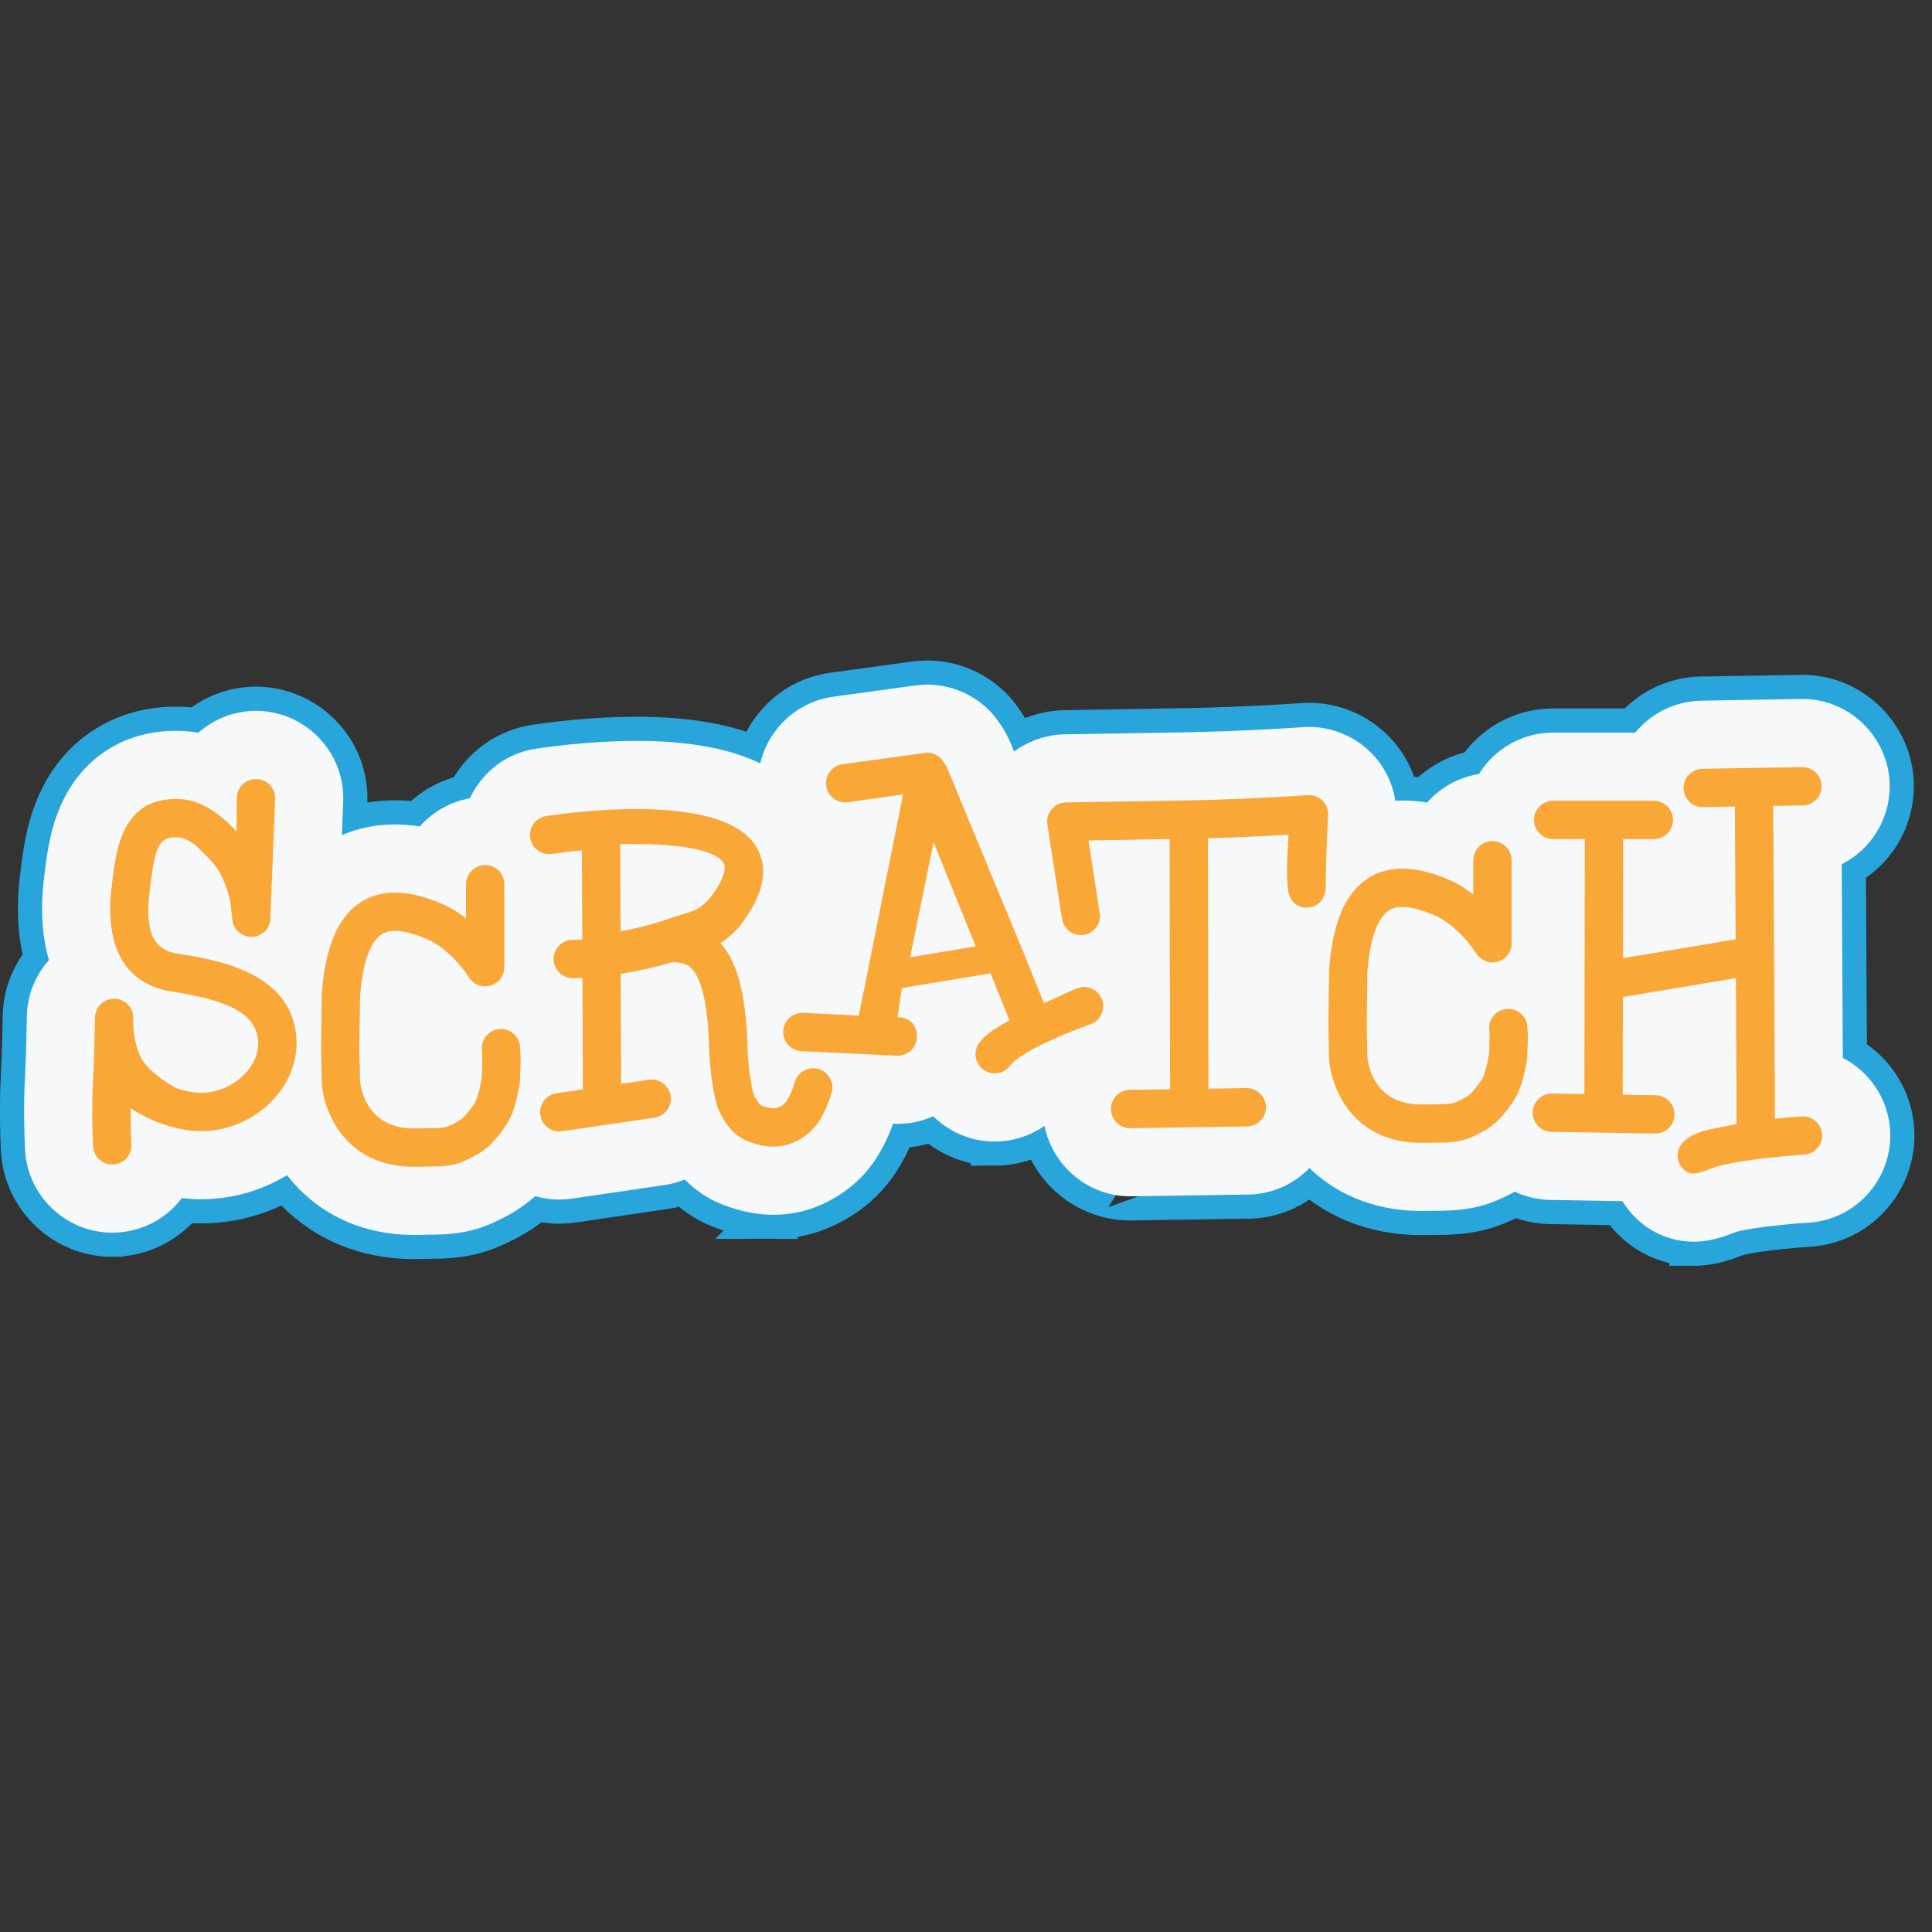 <?xml version="1.0" encoding="UTF-8" standalone="no"?>
<!-- Generator: Adobe Illustrator 15.0.2, SVG Export Plug-In . SVG Version: 6.00 Build 0)  -->

<svg
   xmlns:dc="http://purl.org/dc/elements/1.1/"
   xmlns:cc="http://creativecommons.org/ns#"
   xmlns:rdf="http://www.w3.org/1999/02/22-rdf-syntax-ns#"
   xmlns:svg="http://www.w3.org/2000/svg"
   xmlns="http://www.w3.org/2000/svg"
   xmlns:sodipodi="http://sodipodi.sourceforge.net/DTD/sodipodi-0.dtd"
   xmlns:inkscape="http://www.inkscape.org/namespaces/inkscape"
   version="1.1"
   id="Layer_1"
   x="0px"
   y="0px"
   width="32"
   height="32"
   viewBox="0 0 32 32"
   enable-background="new 0 0 800 261.905"
   xml:space="preserve"
   inkscape:version="0.92.3 (2405546, 2018-03-11)"
   sodipodi:docname="mit_scratch-icon.svg"><rect x="0" y="0" width="32" height="32" fill="#333333" stroke="none"/><defs
     id="defs3542" /><sodipodi:namedview
     pagecolor="#ffffff"
     bordercolor="#666666"
     borderopacity="1"
     objecttolerance="10"
     gridtolerance="10"
     guidetolerance="10"
     inkscape:pageopacity="0"
     inkscape:pageshadow="2"
     inkscape:window-width="1920"
     inkscape:window-height="1001"
     id="namedview3540"
     showgrid="false"
     fit-margin-top="0"
     fit-margin-left="0"
     fit-margin-right="0"
     fit-margin-bottom="0"
     inkscape:zoom="6"
     inkscape:cx="75.651545"
     inkscape:cy="61.913429"
     inkscape:window-x="-9"
     inkscape:window-y="-9"
     inkscape:window-maximized="1"
     inkscape:current-layer="Layer_1" /><g
     id="g3464"
     transform="matrix(0.04,0,0,0.04,-0.146,10.726)"><g
       id="g3466"><path
         stroke-miterlimit="10"
         d="m 50.106,242.268 c -18.878,0 -34.712,-14.791 -36.046,-33.662 -0.013,-0.246 -0.023,-0.5 -0.042,-0.75 -0.308,-6.059 -0.713,-17.855 0.021,-31.15 0.494,-8.672 0.713,-23.26 0.72,-23.783 10e-4,-0.039 10e-4,-0.068 10e-4,-0.107 0.129,-8.943 3.565,-17.134 9.127,-23.405 -2.754,-9.605 -3.648,-21.057 -1.931,-34.544 l 0.261,-2.114 c 0.976,-7.988 2.43,-19.826 8.445,-31.217 9.094,-17.2 25.761,-27.072 45.723,-27.072 1.148,0 2.34,0.032 3.554,0.103 1.788,0.099 3.744,0.312 5.831,0.681 6.381,-5.629 14.762,-9.055 23.914,-9.055 0.117,0 0.249,0 0.368,0 19.798,0.246 35.836,16.529 35.736,36.312 0,0.133 -0.001,0.271 -0.003,0.403 -0.006,0.439 -1.812,51.001 -2.357,54.596 -0.04,0.25 -0.081,0.496 -0.123,0.742 -0.477,2.689 -1.254,5.261 -2.273,7.694 8.739,10.273 13.461,23.038 13.618,37.458 0.189,18.137 -8.109,35.75 -22.779,48.314 -12.589,10.799 -28.567,16.734 -44.97,16.734 -0.003,0 0,0 -0.003,0 -2.659,0 -5.315,-0.146 -7.958,-0.461 -0.539,0.707 -1.112,1.406 -1.705,2.076 -6.391,7.229 -15.226,11.543 -24.868,12.135 -0.642,0.045 -1.459,0.072 -2.261,0.072 z"
         id="path3468"
         inkscape:connector-curvature="0"
         style="fill:none;stroke:#28a5da;stroke-width:20;stroke-miterlimit:10" /><path
         stroke-miterlimit="10"
         d="M 77.193,126.732 C 68.091,125.31 63.273,119.25 65.666,100.41 l 0.289,-2.275 c 2.02,-16.386 3.754,-19.97 11.568,-19.567 2.337,0.147 4.992,1.594 7.663,3.775 2.408,2.838 7.921,6.523 10.956,13.848 2.225,5.336 2.983,8.815 3.264,12.565 0.026,0.12 0.529,4.598 0.529,4.598 l 0.005,-0.003 c 0.6,3.134 3.062,5.719 6.388,6.319 4.296,0.769 8.429,-2.091 9.206,-6.4 0.066,-0.492 2.026,-50.074 2.038,-50.896 0.025,-4.365 -3.497,-7.918 -7.865,-7.967 -4.403,-0.008 -7.97,3.521 -7.989,7.909 0,0.092 -0.038,6.897 -0.161,13.81 C 95.341,69.33 87.318,63.243 78.397,62.74 54.386,61.422 51.78,83.474 50.221,96.2 l -0.279,2.233 c -3.192,25.068 5.164,40.914 24.819,43.984 21.383,3.369 35.662,8.285 35.797,21.441 0.055,5.082 -2.613,10.326 -7.336,14.375 -5.627,4.826 -13.238,6.982 -20.324,5.789 -2.203,-0.355 -4.3,-0.912 -6.264,-1.613 -2.84,-1.545 -9.879,-5.822 -13.457,-10.783 -3.024,-4.184 -4.052,-10.764 -4.387,-14.922 0.041,-1.854 0.062,-3.094 0.07,-3.262 0.049,-4.359 -3.442,-7.947 -7.824,-8.031 -4.377,-0.08 -8.004,3.418 -8.061,7.818 0,0.15 -0.238,15.666 -0.758,25.025 -0.83,15.057 -0.022,27.832 0,28.375 0.304,4.377 4.058,7.701 8.432,7.41 4.392,-0.273 7.685,-4.053 7.417,-8.412 0,-0.117 -0.402,-6.254 -0.345,-14.84 5.795,3.73 13.395,7.348 22.565,8.896 11.827,1.977 23.944,-1.436 33.24,-9.402 8.299,-7.1 13.012,-16.801 12.911,-26.588 -0.32,-29.301 -33.337,-34.458 -49.244,-36.961 z"
         id="path3470"
         inkscape:connector-curvature="0"
         style="fill:none;stroke:#28a5da;stroke-width:20;stroke-miterlimit:10" /><path
         stroke-miterlimit="10"
         d="m 323.923,234.866 c -6.864,-0.008 -13.765,-1.387 -21.072,-4.225 -6.472,-2.502 -11.633,-6.312 -15.672,-10.367 -2.679,1.09 -5.5,1.865 -8.435,2.293 l -38.276,5.615 c -1.8,0.254 -3.523,0.377 -5.235,0.377 -17.866,0 -33.249,-13.336 -35.785,-31.029 -1.387,-9.428 1.009,-18.953 6.776,-26.703 2.889,-3.885 6.447,-7.078 10.477,-9.482 l -0.026,-5.529 c -7.355,-6.623 -11.997,-16.221 -11.997,-26.877 0,-7.833 2.508,-15.091 6.754,-21.024 -8.526,-5.534 -14.67,-14.574 -16.18,-25.202 -1.397,-9.361 0.995,-18.92 6.777,-26.7 5.779,-7.766 14.23,-12.803 23.819,-14.186 7.993,-1.178 24.131,-3.189 41.305,-3.189 38.11,0 62.372,9.761 74.155,29.839 6.153,10.501 13.167,31.614 -5.208,58.83 1.732,5.571 3.029,11.76 3.912,18.69 0.124,0 0.248,0 0.372,0 3.599,0 7.168,0.529 10.61,1.594 19.115,5.912 29.815,26.201 23.932,45.246 -5.738,18.496 -14.879,29.947 -29.649,37.141 -6.773,3.268 -13.912,4.889 -21.342,4.889 10e-4,-10e-4 10e-4,-10e-4 -0.012,-10e-4 z"
         id="path3472"
         inkscape:connector-curvature="0"
         style="fill:none;stroke:#28a5da;stroke-width:20;stroke-miterlimit:10" /><path
         stroke-miterlimit="10"
         d="m 342.729,174.561 c -4.201,-1.289 -8.663,1.074 -9.93,5.238 -2.899,9.422 -5.212,9.773 -6.823,10.539 -1.591,0.77 -3.743,0.543 -7.191,-0.799 -0.53,-0.314 -1.967,-2.18 -2.787,-3.92 -1.237,-2.66 -2.692,-13.709 -2.829,-20.018 -0.609,-23.295 -4.658,-36.097 -11.2,-43.158 4.416,-2.902 7.63,-6.673 7.987,-7.15 0.058,-0.062 0.106,-0.11 0.162,-0.189 9.729,-12.613 12.032,-23.511 6.862,-32.351 -12.972,-22.087 -69.952,-15.535 -87.105,-13.001 -4.352,0.627 -7.333,4.678 -6.678,9.004 0.609,4.354 4.651,7.332 8.985,6.676 4.065,-0.595 8.227,-1.089 12.409,-1.477 l 0.157,36.94 c -1.32,0.079 -2.631,0.119 -3.924,0.119 -4.375,0 -7.932,3.529 -7.932,7.923 0,4.363 3.557,7.936 7.932,7.936 1.32,0 2.646,-0.037 4.002,-0.096 l 0.167,46.182 -10.921,1.59 c -4.334,0.633 -7.332,4.676 -6.687,8.99 0.614,4.35 4.649,7.348 8.981,6.727 l 38.284,-5.619 c 4.319,-0.633 7.33,-4.654 6.689,-8.975 -0.628,-4.354 -4.675,-7.35 -8.992,-6.744 l -11.492,1.703 -0.208,-45.518 c 7.572,-1.225 14.781,-2.862 20.804,-4.697 v 0 h 0.013 c 0.043,-0.012 1.741,-0.228 2.788,-0.046 3.192,0.542 4.948,1.122 6.791,3.733 2.583,3.602 5.767,12.073 6.258,31.905 0.097,3.822 1.106,19.457 4.317,26.328 1,2.174 4.84,9.443 11.458,12.002 4.872,1.904 12.219,3.939 19.841,0.277 7.041,-3.434 11.421,-8.422 15.052,-20.117 1.297,-4.193 -1.061,-8.642 -5.24,-9.937 z m -45.104,-70.836 c -0.706,0.825 -2.73,2.962 -4.836,4.217 -1.95,1.146 -4.615,1.941 -7.187,2.729 l -4.032,1.286 c -5.593,1.99 -12.997,4.072 -20.96,5.532 l -0.146,-36.086 c 20.98,-0.578 39.287,1.774 42.825,7.834 0.327,0.52 0.466,1.185 0.466,1.973 -10e-4,2.897 -2.158,7.373 -6.13,12.515 z"
         id="path3474"
         inkscape:connector-curvature="0"
         style="fill:none;stroke:#28a5da;stroke-width:20;stroke-miterlimit:10" /><path
         stroke-miterlimit="10"
         d="m 592.141,233.284 c -40.888,0 -64.308,-30.744 -66.29,-61.104 h 0.013 c -0.092,-1.91 -0.174,-5.766 -0.383,-15.896 -0.003,-0.326 -0.011,-0.643 -0.003,-0.969 0.256,-18.697 0.304,-22.335 0.386,-23.756 h -0.003 c 2.059,-29.099 12.122,-49.4 29.924,-60.346 8.442,-5.229 18.08,-7.886 28.571,-7.886 3.593,0 7.023,0.314 10.211,0.821 6.622,-7.482 16.307,-12.211 27.071,-12.211 19.938,0 36.158,16.214 36.158,36.138 v 34.381 c 0,4.105 -0.701,8.089 -2.007,11.823 4.973,5.887 8.11,13.356 8.493,21.504 0.216,2.756 0.335,4.521 0.246,6.377 -0.276,9.248 -0.29,9.342 -0.43,10.605 -0.021,0.301 -0.059,0.615 -0.11,0.912 -0.837,6.012 -3.019,17.439 -8.132,26.412 -3.293,5.75 -6.715,9.896 -9.933,13.531 -6.477,7.295 -13.928,11.35 -20.378,14.363 -10.755,5.057 -20.031,5.152 -26.815,5.221 l -4.274,0.045 c -0.776,0.019 -1.556,0.035 -2.315,0.035 z"
         id="path3476"
         inkscape:connector-curvature="0"
         style="fill:none;stroke:#28a5da;stroke-width:20;stroke-miterlimit:10" /><path
         stroke-miterlimit="10"
         d="m 628.039,149.606 c -4.318,0.055 -7.776,3.604 -7.776,7.93 0,0.043 0.212,2.564 0.212,2.885 0,0.318 -0.171,6.584 -0.197,7.473 -0.504,3.279 -1.655,8.504 -2.729,10.361 -1.191,2.082 -2.436,3.645 -4.644,6.162 -1.242,1.412 -4.259,2.818 -6.061,3.68 -2.037,0.939 -4.001,0.977 -8.614,1.027 l -4.825,0.062 c -20.632,0.664 -23.238,-16.119 -23.57,-19.793 -0.01,-0.543 -0.249,-13.336 -0.249,-13.613 0,-0.252 0.239,-20.673 0.249,-21.256 0.995,-13.628 4.207,-22.793 9.052,-25.755 3.734,-2.328 9.701,-1.698 18.253,1.867 10.522,4.388 17.68,15.864 17.756,15.956 1.855,3.02 5.505,4.425 8.906,3.481 3.42,-0.967 5.779,-4.059 5.779,-7.617 V 88.075 c 0,-4.36 -3.539,-7.923 -7.943,-7.923 -4.353,0 -7.939,3.563 -7.939,7.923 v 14.126 c -3.071,-2.391 -6.58,-4.583 -10.461,-6.208 -5.007,-2.094 -20.233,-8.438 -32.674,-0.752 -9.745,5.996 -15.155,18.535 -16.564,38.314 -0.01,0.144 -0.308,22.146 -0.308,22.146 0,0 0.298,14.539 0.308,14.639 0.821,12.412 10.218,35.654 39.896,34.701 l 4.452,-0.049 c 5.365,-0.047 9.975,-0.082 15.243,-2.557 3.755,-1.762 8.047,-3.965 11.207,-7.514 2.284,-2.584 4.493,-5.221 6.545,-8.801 3.047,-5.346 4.455,-14.574 4.702,-16.354 0.033,-0.287 0.29,-9.047 0.29,-9.047 0.024,-0.123 -0.223,-3.318 -0.223,-3.318 -0.067,-4.359 -3.672,-7.871 -8.073,-7.795 z"
         id="path3478"
         inkscape:connector-curvature="0"
         style="fill:none;stroke:#28a5da;stroke-width:20;stroke-miterlimit:10" /><path
         stroke-miterlimit="10"
         d="m 704.883,245.999 c -8.521,0 -16.704,-3.201 -23.027,-9.02 -2.547,-2.326 -4.681,-4.936 -6.397,-7.754 l -29.818,-0.5 c -19.868,-0.344 -35.806,-16.768 -35.55,-36.605 0.249,-14.471 9.045,-26.918 21.447,-32.525 l 0.099,-55.411 c -12.378,-5.747 -20.995,-18.296 -20.995,-32.831 0,-19.929 16.216,-36.148 36.142,-36.148 h 33.986 c 6.49,-7.878 16.264,-13.004 27.257,-13.219 0,0 41.787,-0.715 41.951,-0.715 19.607,0 35.826,15.945 36.159,35.555 0.214,14.314 -7.918,26.833 -19.871,32.887 0.242,39.263 0.386,63.935 0.46,80.19 10.957,5.652 18.736,16.771 19.574,29.826 1.272,19.904 -13.862,37.133 -33.747,38.404 -16.403,1.074 -26.867,2.93 -29.801,3.762 -0.572,0.236 -1.143,0.449 -1.728,0.637 -3.626,1.381 -9.1,3.467 -16.141,3.467 z"
         id="path3480"
         inkscape:connector-curvature="0"
         style="fill:none;stroke:#28a5da;stroke-width:20;stroke-miterlimit:10" /><path
         stroke-miterlimit="10"
         d="m 415.525,204.538 c -7.852,-0.004 -15.327,-2.486 -21.615,-7.203 -1.364,-1.002 -2.637,-2.092 -3.831,-3.248 -4.495,1.994 -9.473,3.109 -14.694,3.109 -0.543,0 -1.085,-0.012 -1.631,-0.039 l -39.56,-1.873 c -19.88,-0.924 -35.331,-17.857 -34.431,-37.738 0.871,-19.334 16.733,-34.502 36.127,-34.502 0.164,0 0.331,0 0.497,0.003 1.816,-9.099 6.247,-31.316 6.461,-32.386 -13.099,-4.127 -23.172,-15.538 -25.059,-29.716 -2.591,-19.741 11.31,-37.931 30.967,-40.609 l 33.96,-4.669 c 1.614,-0.219 3.268,-0.333 4.891,-0.333 9.953,0 19.564,4.167 26.389,11.445 2.482,2.631 6.052,7.798 7.964,12.367 l 29.805,72.043 c 0.14,0.332 0.301,0.708 0.479,1.146 0.092,-10e-4 0.195,-10e-4 0.284,-10e-4 15.213,0 28.888,9.614 34.034,23.938 6.682,18.72 -3.054,39.429 -21.696,46.207 -11.911,4.254 -19.537,8.156 -22.289,9.896 -6.812,7.666 -16.708,12.164 -27.049,12.164 0,-10e-4 0,-10e-4 -0.003,-10e-4 z"
         id="path3482"
         inkscape:connector-curvature="0"
         style="fill:none;stroke:#28a5da;stroke-width:20;stroke-miterlimit:10" /><path
         stroke-miterlimit="10"
         d="m 449.861,141.012 c -2.35,0.834 -6.895,3.115 -13.945,6.213 0,0 -9.852,-24.576 -10.201,-25.185 L 395.888,49.927 c -0.297,-0.769 -1.961,-3.308 -2.475,-3.854 -1.764,-1.882 -4.322,-2.806 -6.856,-2.454 l -34.003,4.675 c -4.342,0.59 -7.36,4.589 -6.797,8.921 0.582,4.354 4.566,7.376 8.917,6.818 0,0 12.656,-1.819 22.911,-3.204 -2.94,14.461 -14.652,73.576 -18.324,91.55 l -23.014,-1.117 c -4.371,-0.189 -8.099,3.18 -8.3,7.57 -0.189,4.367 3.21,8.062 7.582,8.266 l 39.489,1.873 c 4.371,0.189 8.085,-3.188 8.304,-7.547 0.197,-4.4 -2.36,-8.361 -8.016,-8.361 l 1.815,-12.094 36.688,-6.08 7.854,19.42 c -5.98,3.422 -9.715,5.584 -12.512,9.338 -2.614,3.537 -1.864,8.494 1.662,11.096 3.494,2.623 8.479,1.885 11.103,-1.637 3.525,-4.754 18.511,-11.854 33.31,-17.15 4.114,-1.49 6.251,-6.041 4.777,-10.158 -1.474,-4.108 -6.032,-6.26 -10.142,-4.786 z m -69.356,-12.785 9.729,-47.62 17.448,43.112 z"
         id="path3484"
         inkscape:connector-curvature="0"
         style="fill:none;stroke:#28a5da;stroke-width:20;stroke-miterlimit:10" /><path
         stroke-miterlimit="10"
         d="m 471.605,227.219 c -19.584,0 -35.803,-15.959 -36.141,-35.564 -0.243,-16.057 10.029,-29.846 24.422,-34.791 l -0.021,-10.68 c -1.07,0.258 -2.161,0.471 -3.263,0.637 -1.777,0.273 -3.594,0.408 -5.375,0.408 -18.024,0 -33.05,-12.947 -35.732,-30.772 l -6.05,-38.914 c -1.605,-10.313 1.37,-20.835 8.165,-28.851 6.695,-7.981 16.629,-12.659 27.165,-12.779 l 50.476,-0.844 c 24.525,-0.465 46.409,-2.011 47.589,-2.093 0.169,-0.024 0.339,-0.034 0.514,-0.042 0.78,-0.047 1.562,-0.079 2.335,-0.079 9.671,0 19.075,3.943 25.814,10.816 7.26,7.292 11.049,17.596 10.252,28.095 -0.681,8.995 -0.896,23.217 -0.927,26.666 0.403,14.639 -7.602,27.884 -20.634,33.959 -4.821,2.271 -10.279,3.515 -15.675,3.515 v 0 c -4.289,0 -8.478,-0.783 -12.372,-2.226 l 0.044,22.69 c 13.713,5.018 23.653,18.135 23.865,33.484 0.151,9.66 -3.505,18.82 -10.279,25.754 -6.763,6.924 -15.812,10.799 -25.485,10.887 10e-4,0.002 -48.553,0.724 -48.687,0.724 z"
         id="path3486"
         inkscape:connector-curvature="0"
         style="fill:none;stroke:#28a5da;stroke-width:20;stroke-miterlimit:10" /><path
         stroke-miterlimit="10"
         d="m 545.174,61.084 c -0.246,0.034 -23.476,1.7 -49.453,2.199 l -50.627,0.845 c -2.301,0.017 -4.47,1.024 -5.95,2.803 -1.483,1.731 -2.164,4.026 -1.819,6.286 l 6.066,39.041 c 0.66,4.334 4.688,7.311 9.021,6.67 3.942,-0.592 6.757,-3.98 6.757,-7.844 0,-0.364 -3.188,-20.356 -4.801,-31.233 2.059,-0.01 33.583,-0.574 33.583,-0.574 l 0.205,103.629 -16.671,0.215 c -4.376,0.076 -7.878,3.684 -7.813,8.043 0.086,4.398 3.669,7.896 8.033,7.842 l 48.324,-0.723 c 4.374,-0.041 7.882,-3.676 7.824,-8.039 -0.068,-4.395 -3.673,-7.867 -8.046,-7.834 l -15.781,0.242 -0.205,-103.682 c 13.661,-0.381 25.354,-1.031 33.367,-1.469 -0.403,6.593 -0.599,11.565 -0.599,15.18 0,8.484 0.907,10.094 1.598,11.29 2.018,3.667 6.299,4.639 10.085,2.85 2.946,-1.368 4.526,-4.674 4.339,-7.919 -0.008,-0.133 0.15,-17.905 1.013,-29.267 0.17,-2.318 -0.641,-4.573 -2.274,-6.216 -1.608,-1.641 -3.888,-2.477 -6.176,-2.335 z"
         id="path3488"
         inkscape:connector-curvature="0"
         style="fill:none;stroke:#28a5da;stroke-width:20;stroke-miterlimit:10" /><path
         stroke-miterlimit="10"
         d="m 175.126,243.215 c -40.706,-0.01 -64.119,-30.422 -66.361,-60.637 -0.069,-0.922 -0.096,-1.701 -0.102,-2.32 l -0.288,-14.668 c 0,-0.127 0.288,-21.967 0.288,-21.967 0.002,-0.68 0.034,-1.436 0.087,-2.215 2.092,-29.076 12.161,-49.368 29.936,-60.303 8.477,-5.224 18.098,-7.872 28.566,-7.872 3.596,0 7.029,0.325 10.218,0.83 6.627,-7.494 16.312,-12.227 27.083,-12.227 19.936,0 36.143,16.219 36.143,36.157 v 34.35 c 0,3.702 -0.565,7.309 -1.639,10.729 4.831,5.916 7.843,13.377 8.133,21.498 l 0.222,4.172 c 0.032,0.506 0.042,1.016 0.042,1.531 0,0.09 -0.105,9.744 -0.595,13.385 h 0.002 c -1.057,7.389 -3.323,17.973 -8.132,26.371 -3.318,5.828 -6.811,9.975 -9.825,13.412 -6.608,7.393 -14.039,11.441 -20.46,14.439 -10.737,5.068 -20.033,5.154 -26.821,5.219 l -4.142,0.082 c -0.783,0.021 -1.568,0.035 -2.348,0.035 -0.003,-0.001 -0.005,-0.001 -0.007,-0.001 z"
         id="path3490"
         inkscape:connector-curvature="0"
         style="fill:none;stroke:#28a5da;stroke-width:20;stroke-miterlimit:10" /><path
         stroke-miterlimit="10"
         d="m 210.958,157.924 c -4.348,0.08 -7.803,3.635 -7.803,7.945 0,0.043 0.217,4.127 0.217,4.461 -0.004,0.322 -0.175,6.545 -0.202,7.457 -0.5,3.277 -1.64,8.502 -2.716,10.359 -1.185,2.086 -2.512,3.73 -4.668,6.154 -1.229,1.42 -4.239,2.842 -6.049,3.666 -2.032,0.961 -3.979,1.006 -8.592,1.051 l -4.844,0.078 c -20.633,0.633 -23.23,-16.102 -23.563,-19.803 -0.007,-0.543 -0.265,-13.355 -0.287,-13.605 0.022,-0.264 0.287,-20.689 0.287,-21.273 0.999,-13.625 4.198,-22.791 9.05,-25.749 3.718,-2.332 9.693,-1.696 18.239,1.864 10.522,4.405 17.701,15.847 17.746,15.97 1.868,3.005 5.518,4.447 8.926,3.466 3.421,-0.957 5.784,-4.059 5.784,-7.623 v -34.35 c 0,-4.386 -3.56,-7.942 -7.928,-7.942 -4.401,0 -7.939,3.556 -7.939,7.942 v 14.101 c -3.083,-2.389 -6.581,-4.598 -10.481,-6.205 -4.99,-2.088 -20.226,-8.416 -32.661,-0.754 -9.743,5.991 -15.163,18.531 -16.584,38.319 -0.011,0.156 -0.011,0.305 -0.011,0.432 l -0.289,21.705 v 0.279 l 0.289,14.016 c 0,0.127 0,0.242 0.011,0.342 0.83,12.438 10.218,35.639 39.902,34.75 l 4.455,-0.09 c 5.357,-0.051 9.976,-0.074 15.244,-2.557 3.773,-1.762 8.031,-3.951 11.215,-7.518 2.282,-2.588 4.502,-5.221 6.534,-8.791 3.056,-5.348 4.44,-14.576 4.694,-16.355 0.044,-0.301 0.307,-9.289 0.307,-9.395 l -0.237,-4.529 c -0.071,-4.384 -3.683,-7.9 -8.046,-7.818 z"
         id="path3492"
         inkscape:connector-curvature="0"
         style="fill:none;stroke:#28a5da;stroke-width:20;stroke-miterlimit:10" /></g><g
       id="g3494"><g
         id="g3496"><path
           d="m 50.106,242.268 c -18.878,0 -34.712,-14.791 -36.046,-33.662 -0.013,-0.246 -0.023,-0.5 -0.042,-0.75 -0.308,-6.059 -0.713,-17.855 0.021,-31.15 0.494,-8.672 0.713,-23.26 0.72,-23.783 10e-4,-0.039 10e-4,-0.068 10e-4,-0.107 0.129,-8.943 3.565,-17.134 9.127,-23.405 -2.754,-9.605 -3.648,-21.057 -1.931,-34.544 l 0.261,-2.114 c 0.976,-7.988 2.43,-19.826 8.445,-31.217 9.094,-17.2 25.761,-27.072 45.723,-27.072 1.148,0 2.34,0.032 3.554,0.103 1.788,0.099 3.744,0.312 5.831,0.681 6.381,-5.629 14.762,-9.055 23.914,-9.055 0.117,0 0.249,0 0.368,0 19.798,0.246 35.836,16.529 35.736,36.312 0,0.133 -0.001,0.271 -0.003,0.403 -0.006,0.439 -1.812,51.001 -2.357,54.596 -0.04,0.25 -0.081,0.496 -0.123,0.742 -0.477,2.689 -1.254,5.261 -2.273,7.694 8.739,10.273 13.461,23.038 13.618,37.458 0.189,18.137 -8.109,35.75 -22.779,48.314 -12.589,10.799 -28.567,16.734 -44.97,16.734 -0.003,0 0,0 -0.003,0 -2.659,0 -5.315,-0.146 -7.958,-0.461 -0.539,0.707 -1.112,1.406 -1.705,2.076 -6.391,7.229 -15.226,11.543 -24.868,12.135 -0.642,0.045 -1.459,0.072 -2.261,0.072 z"
           id="path3498"
           inkscape:connector-curvature="0"
           style="fill:#f7f8f9" /><path
           d="M 77.193,126.732 C 68.091,125.31 63.273,119.25 65.666,100.41 l 0.289,-2.275 c 2.02,-16.386 3.754,-19.97 11.568,-19.567 2.337,0.147 4.992,1.594 7.663,3.775 2.408,2.838 7.921,6.523 10.956,13.848 2.225,5.336 2.983,8.815 3.264,12.565 0.026,0.12 0.529,4.598 0.529,4.598 l 0.005,-0.003 c 0.6,3.134 3.062,5.719 6.388,6.319 4.296,0.769 8.429,-2.091 9.206,-6.4 0.066,-0.492 2.026,-50.074 2.038,-50.896 0.025,-4.365 -3.497,-7.918 -7.865,-7.967 -4.403,-0.008 -7.97,3.521 -7.989,7.909 0,0.092 -0.038,6.897 -0.161,13.81 C 95.341,69.33 87.318,63.243 78.397,62.74 54.386,61.422 51.78,83.474 50.221,96.2 l -0.279,2.233 c -3.192,25.068 5.164,40.914 24.819,43.984 21.383,3.369 35.662,8.285 35.797,21.441 0.055,5.082 -2.613,10.326 -7.336,14.375 -5.627,4.826 -13.238,6.982 -20.324,5.789 -2.203,-0.355 -4.3,-0.912 -6.264,-1.613 -2.84,-1.545 -9.879,-5.822 -13.457,-10.783 -3.024,-4.184 -4.052,-10.764 -4.387,-14.922 0.041,-1.854 0.062,-3.094 0.07,-3.262 0.049,-4.359 -3.442,-7.947 -7.824,-8.031 -4.377,-0.08 -8.004,3.418 -8.061,7.818 0,0.15 -0.238,15.666 -0.758,25.025 -0.83,15.057 -0.022,27.832 0,28.375 0.304,4.377 4.058,7.701 8.432,7.41 4.392,-0.273 7.685,-4.053 7.417,-8.412 0,-0.117 -0.402,-6.254 -0.345,-14.84 5.795,3.73 13.395,7.348 22.565,8.896 11.827,1.977 23.944,-1.436 33.24,-9.402 8.299,-7.1 13.012,-16.801 12.911,-26.588 -0.32,-29.301 -33.337,-34.458 -49.244,-36.961 z"
           id="path3500"
           inkscape:connector-curvature="0"
           style="fill:#f7f8f9" /><path
           d="m 323.923,234.866 c -6.864,-0.008 -13.765,-1.387 -21.072,-4.225 -6.472,-2.502 -11.633,-6.312 -15.672,-10.367 -2.679,1.09 -5.5,1.865 -8.435,2.293 l -38.276,5.615 c -1.8,0.254 -3.523,0.377 -5.235,0.377 -17.866,0 -33.249,-13.336 -35.785,-31.029 -1.387,-9.428 1.009,-18.953 6.776,-26.703 2.889,-3.885 6.447,-7.078 10.477,-9.482 l -0.026,-5.529 c -7.355,-6.623 -11.997,-16.221 -11.997,-26.877 0,-7.833 2.508,-15.091 6.754,-21.024 -8.526,-5.534 -14.67,-14.574 -16.18,-25.202 -1.397,-9.361 0.995,-18.92 6.777,-26.7 5.779,-7.766 14.23,-12.803 23.819,-14.186 7.993,-1.178 24.131,-3.189 41.305,-3.189 38.11,0 62.372,9.761 74.155,29.839 6.153,10.501 13.167,31.614 -5.208,58.83 1.732,5.571 3.029,11.76 3.912,18.69 0.124,0 0.248,0 0.372,0 3.599,0 7.168,0.529 10.61,1.594 19.115,5.912 29.815,26.201 23.932,45.246 -5.738,18.496 -14.879,29.947 -29.649,37.141 -6.773,3.268 -13.912,4.889 -21.342,4.889 10e-4,-10e-4 10e-4,-10e-4 -0.012,-10e-4 z"
           id="path3502"
           inkscape:connector-curvature="0"
           style="fill:#f7f8f9" /><path
           d="m 342.729,174.561 c -4.201,-1.289 -8.663,1.074 -9.93,5.238 -2.899,9.422 -5.212,9.773 -6.823,10.539 -1.591,0.77 -3.743,0.543 -7.191,-0.799 -0.53,-0.314 -1.967,-2.18 -2.787,-3.92 -1.237,-2.66 -2.692,-13.709 -2.829,-20.018 -0.609,-23.295 -4.658,-36.097 -11.2,-43.158 4.416,-2.902 7.63,-6.673 7.987,-7.15 0.058,-0.062 0.106,-0.11 0.162,-0.189 9.729,-12.613 12.032,-23.511 6.862,-32.351 -12.972,-22.087 -69.952,-15.535 -87.105,-13.001 -4.352,0.627 -7.333,4.678 -6.678,9.004 0.609,4.354 4.651,7.332 8.985,6.676 4.065,-0.595 8.227,-1.089 12.409,-1.477 l 0.157,36.94 c -1.32,0.079 -2.631,0.119 -3.924,0.119 -4.375,0 -7.932,3.529 -7.932,7.923 0,4.363 3.557,7.936 7.932,7.936 1.32,0 2.646,-0.037 4.002,-0.096 l 0.167,46.182 -10.921,1.59 c -4.334,0.633 -7.332,4.676 -6.687,8.99 0.614,4.35 4.649,7.348 8.981,6.727 l 38.284,-5.619 c 4.319,-0.633 7.33,-4.654 6.689,-8.975 -0.628,-4.354 -4.675,-7.35 -8.992,-6.744 l -11.492,1.703 -0.208,-45.518 c 7.572,-1.225 14.781,-2.862 20.804,-4.697 v 0 h 0.013 c 0.043,-0.012 1.741,-0.228 2.788,-0.046 3.192,0.542 4.948,1.122 6.791,3.733 2.583,3.602 5.767,12.073 6.258,31.905 0.097,3.822 1.106,19.457 4.317,26.328 1,2.174 4.84,9.443 11.458,12.002 4.872,1.904 12.219,3.939 19.841,0.277 7.041,-3.434 11.421,-8.422 15.052,-20.117 1.297,-4.193 -1.061,-8.642 -5.24,-9.937 z m -45.104,-70.836 c -0.706,0.825 -2.73,2.962 -4.836,4.217 -1.95,1.146 -4.615,1.941 -7.187,2.729 l -4.032,1.286 c -5.593,1.99 -12.997,4.072 -20.96,5.532 l -0.146,-36.086 c 20.98,-0.578 39.287,1.774 42.825,7.834 0.327,0.52 0.466,1.185 0.466,1.973 -10e-4,2.897 -2.158,7.373 -6.13,12.515 z"
           id="path3504"
           inkscape:connector-curvature="0"
           style="fill:#f7f8f9" /><path
           d="m 592.141,233.284 c -40.888,0 -64.308,-30.744 -66.29,-61.104 h 0.013 c -0.092,-1.91 -0.174,-5.766 -0.383,-15.896 -0.003,-0.326 -0.011,-0.643 -0.003,-0.969 0.256,-18.697 0.304,-22.335 0.386,-23.756 h -0.003 c 2.059,-29.099 12.122,-49.4 29.924,-60.346 8.442,-5.229 18.08,-7.886 28.571,-7.886 3.593,0 7.023,0.314 10.211,0.821 6.622,-7.482 16.307,-12.211 27.071,-12.211 19.938,0 36.158,16.214 36.158,36.138 v 34.381 c 0,4.105 -0.701,8.089 -2.007,11.823 4.973,5.887 8.11,13.356 8.493,21.504 0.216,2.756 0.335,4.521 0.246,6.377 -0.276,9.248 -0.29,9.342 -0.43,10.605 -0.021,0.301 -0.059,0.615 -0.11,0.912 -0.837,6.012 -3.019,17.439 -8.132,26.412 -3.293,5.75 -6.715,9.896 -9.933,13.531 -6.477,7.295 -13.928,11.35 -20.378,14.363 -10.755,5.057 -20.031,5.152 -26.815,5.221 l -4.274,0.045 c -0.776,0.019 -1.556,0.035 -2.315,0.035 z"
           id="path3506"
           inkscape:connector-curvature="0"
           style="fill:#f7f8f9" /><path
           d="m 628.039,149.606 c -4.318,0.055 -7.776,3.604 -7.776,7.93 0,0.043 0.212,2.564 0.212,2.885 0,0.318 -0.171,6.584 -0.197,7.473 -0.504,3.279 -1.655,8.504 -2.729,10.361 -1.191,2.082 -2.436,3.645 -4.644,6.162 -1.242,1.412 -4.259,2.818 -6.061,3.68 -2.037,0.939 -4.001,0.977 -8.614,1.027 l -4.825,0.062 c -20.632,0.664 -23.238,-16.119 -23.57,-19.793 -0.01,-0.543 -0.249,-13.336 -0.249,-13.613 0,-0.252 0.239,-20.673 0.249,-21.256 0.995,-13.628 4.207,-22.793 9.052,-25.755 3.734,-2.328 9.701,-1.698 18.253,1.867 10.522,4.388 17.68,15.864 17.756,15.956 1.855,3.02 5.505,4.425 8.906,3.481 3.42,-0.967 5.779,-4.059 5.779,-7.617 V 88.075 c 0,-4.36 -3.539,-7.923 -7.943,-7.923 -4.353,0 -7.939,3.563 -7.939,7.923 v 14.126 c -3.071,-2.391 -6.58,-4.583 -10.461,-6.208 -5.007,-2.094 -20.233,-8.438 -32.674,-0.752 -9.745,5.996 -15.155,18.535 -16.564,38.314 -0.01,0.144 -0.308,22.146 -0.308,22.146 0,0 0.298,14.539 0.308,14.639 0.821,12.412 10.218,35.654 39.896,34.701 l 4.452,-0.049 c 5.365,-0.047 9.975,-0.082 15.243,-2.557 3.755,-1.762 8.047,-3.965 11.207,-7.514 2.284,-2.584 4.493,-5.221 6.545,-8.801 3.047,-5.346 4.455,-14.574 4.702,-16.354 0.033,-0.287 0.29,-9.047 0.29,-9.047 0.024,-0.123 -0.223,-3.318 -0.223,-3.318 -0.067,-4.359 -3.672,-7.871 -8.073,-7.795 z"
           id="path3508"
           inkscape:connector-curvature="0"
           style="fill:#f7f8f9" /><path
           d="m 704.883,245.999 c -8.521,0 -16.704,-3.201 -23.027,-9.02 -2.547,-2.326 -4.681,-4.936 -6.397,-7.754 l -29.818,-0.5 c -19.868,-0.344 -35.806,-16.768 -35.55,-36.605 0.249,-14.471 9.045,-26.918 21.447,-32.525 l 0.099,-55.411 c -12.378,-5.747 -20.995,-18.296 -20.995,-32.831 0,-19.929 16.216,-36.148 36.142,-36.148 h 33.986 c 6.49,-7.878 16.264,-13.004 27.257,-13.219 0,0 41.787,-0.715 41.951,-0.715 19.607,0 35.826,15.945 36.159,35.555 0.214,14.314 -7.918,26.833 -19.871,32.887 0.242,39.263 0.386,63.935 0.46,80.19 10.957,5.652 18.736,16.771 19.574,29.826 1.272,19.904 -13.862,37.133 -33.747,38.404 -16.403,1.074 -26.867,2.93 -29.801,3.762 -0.572,0.236 -1.143,0.449 -1.728,0.637 -3.626,1.381 -9.1,3.467 -16.141,3.467 z"
           id="path3510"
           inkscape:connector-curvature="0"
           style="fill:#f7f8f9" /><path
           d="m 758.149,201.547 c -0.281,-4.363 -4.056,-7.693 -8.426,-7.41 -2.951,0.199 -6.829,0.492 -11.147,0.955 0.014,-13.559 -0.127,-40.877 -0.67,-129.539 l 12.217,-0.172 c 4.364,-0.074 7.868,-3.708 7.804,-8.083 -0.068,-4.37 -3.68,-7.875 -8.056,-7.813 l -41.295,0.701 c -4.394,0.096 -7.868,3.689 -7.793,8.074 0.055,4.376 3.68,7.885 8.043,7.799 l 13.189,-0.239 c 0.125,17.351 0.218,36.056 0.331,54.978 l -46.666,7.801 0.085,-49.292 h 12.683 c 4.392,0 7.955,-3.56 7.955,-7.954 0,-4.374 -3.563,-7.934 -7.955,-7.934 h -41.666 c -4.381,0 -7.924,3.56 -7.924,7.934 0,4.394 3.543,7.954 7.924,7.954 h 13.113 l -0.188,105.577 -13.346,-0.232 c -4.37,-0.074 -7.981,3.424 -8.06,7.842 -0.052,4.344 3.426,7.945 7.806,8.021 l 42.861,0.719 c 4.38,0.062 7.987,-3.439 8.056,-7.814 0.066,-4.396 -3.426,-7.99 -7.793,-8.049 l -13.667,-0.219 0.085,-40.48 46.797,-7.811 c 0.157,29.904 0.276,49.848 0.276,60.502 -10.81,2.045 -18.055,2.895 -22.452,7.83 -2.859,3.232 -2.524,8.098 0.676,11.008 3.188,2.938 6.741,1.182 11.224,-0.479 l -0.059,0.041 c 4.579,-2.078 19.684,-4.553 38.628,-5.779 4.373,-0.288 7.691,-4.056 7.41,-8.437 z"
           id="path3512"
           inkscape:connector-curvature="0"
           style="fill:#f7f8f9" /><path
           d="m 415.525,204.538 c -7.852,-0.004 -15.327,-2.486 -21.615,-7.203 -1.364,-1.002 -2.637,-2.092 -3.831,-3.248 -4.495,1.994 -9.473,3.109 -14.694,3.109 -0.543,0 -1.085,-0.012 -1.631,-0.039 l -39.56,-1.873 c -19.88,-0.924 -35.331,-17.857 -34.431,-37.738 0.871,-19.334 16.733,-34.502 36.127,-34.502 0.164,0 0.331,0 0.497,0.003 1.816,-9.099 6.247,-31.316 6.461,-32.386 -13.099,-4.127 -23.172,-15.538 -25.059,-29.716 -2.591,-19.741 11.31,-37.931 30.967,-40.609 l 33.96,-4.669 c 1.614,-0.219 3.268,-0.333 4.891,-0.333 9.953,0 19.564,4.167 26.389,11.445 2.482,2.631 6.052,7.798 7.964,12.367 l 29.805,72.043 c 0.14,0.332 0.301,0.708 0.479,1.146 0.092,-10e-4 0.195,-10e-4 0.284,-10e-4 15.213,0 28.888,9.614 34.034,23.938 6.682,18.72 -3.054,39.429 -21.696,46.207 -11.911,4.254 -19.537,8.156 -22.289,9.896 -6.812,7.666 -16.708,12.164 -27.049,12.164 0,-10e-4 0,-10e-4 -0.003,-10e-4 z"
           id="path3514"
           inkscape:connector-curvature="0"
           style="fill:#f7f8f9" /><path
           d="m 449.861,141.012 c -2.35,0.834 -6.895,3.115 -13.945,6.213 0,0 -9.852,-24.576 -10.201,-25.185 L 395.888,49.927 c -0.297,-0.769 -1.961,-3.308 -2.475,-3.854 -1.764,-1.882 -4.322,-2.806 -6.856,-2.454 l -34.003,4.675 c -4.342,0.59 -7.36,4.589 -6.797,8.921 0.582,4.354 4.566,7.376 8.917,6.818 0,0 12.656,-1.819 22.911,-3.204 -2.94,14.461 -14.652,73.576 -18.324,91.55 l -23.014,-1.117 c -4.371,-0.189 -8.099,3.18 -8.3,7.57 -0.189,4.367 3.21,8.062 7.582,8.266 l 39.489,1.873 c 4.371,0.189 8.085,-3.188 8.304,-7.547 0.197,-4.4 -2.36,-8.361 -8.016,-8.361 l 1.815,-12.094 36.688,-6.08 7.854,19.42 c -5.98,3.422 -9.715,5.584 -12.512,9.338 -2.614,3.537 -1.864,8.494 1.662,11.096 3.494,2.623 8.479,1.885 11.103,-1.637 3.525,-4.754 18.511,-11.854 33.31,-17.15 4.114,-1.49 6.251,-6.041 4.777,-10.158 -1.474,-4.108 -6.032,-6.26 -10.142,-4.786 z m -69.356,-12.785 9.729,-47.62 17.448,43.112 z"
           id="path3516"
           inkscape:connector-curvature="0"
           style="fill:#f7f8f9" /><path
           d="m 471.605,227.219 c -19.584,0 -35.803,-15.959 -36.141,-35.564 -0.243,-16.057 10.029,-29.846 24.422,-34.791 l -0.021,-10.68 c -1.07,0.258 -2.161,0.471 -3.263,0.637 -1.777,0.273 -3.594,0.408 -5.375,0.408 -18.024,0 -33.05,-12.947 -35.732,-30.772 l -6.05,-38.914 c -1.605,-10.313 1.37,-20.835 8.165,-28.851 6.695,-7.981 16.629,-12.659 27.165,-12.779 l 50.476,-0.844 c 24.525,-0.465 46.409,-2.011 47.589,-2.093 0.169,-0.024 0.339,-0.034 0.514,-0.042 0.78,-0.047 1.562,-0.079 2.335,-0.079 9.671,0 19.075,3.943 25.814,10.816 7.26,7.292 11.049,17.596 10.252,28.095 -0.681,8.995 -0.896,23.217 -0.927,26.666 0.403,14.639 -7.602,27.884 -20.634,33.959 -4.821,2.271 -10.279,3.515 -15.675,3.515 v 0 c -4.289,0 -8.478,-0.783 -12.372,-2.226 l 0.044,22.69 c 13.713,5.018 23.653,18.135 23.865,33.484 0.151,9.66 -3.505,18.82 -10.279,25.754 -6.763,6.924 -15.812,10.799 -25.485,10.887 10e-4,0.002 -48.553,0.724 -48.687,0.724 z"
           id="path3518"
           inkscape:connector-curvature="0"
           style="fill:#f7f8f9" /><path
           d="m 545.174,61.084 c -0.246,0.034 -23.476,1.7 -49.453,2.199 l -50.627,0.845 c -2.301,0.017 -4.47,1.024 -5.95,2.803 -1.483,1.731 -2.164,4.026 -1.819,6.286 l 6.066,39.041 c 0.66,4.334 4.688,7.311 9.021,6.67 3.942,-0.592 6.757,-3.98 6.757,-7.844 0,-0.364 -3.188,-20.356 -4.801,-31.233 2.059,-0.01 33.583,-0.574 33.583,-0.574 l 0.205,103.629 -16.671,0.215 c -4.376,0.076 -7.878,3.684 -7.813,8.043 0.086,4.398 3.669,7.896 8.033,7.842 l 48.324,-0.723 c 4.374,-0.041 7.882,-3.676 7.824,-8.039 -0.068,-4.395 -3.673,-7.867 -8.046,-7.834 l -15.781,0.242 -0.205,-103.682 c 13.661,-0.381 25.354,-1.031 33.367,-1.469 -0.403,6.593 -0.599,11.565 -0.599,15.18 0,8.484 0.907,10.094 1.598,11.29 2.018,3.667 6.299,4.639 10.085,2.85 2.946,-1.368 4.526,-4.674 4.339,-7.919 -0.008,-0.133 0.15,-17.905 1.013,-29.267 0.17,-2.318 -0.641,-4.573 -2.274,-6.216 -1.608,-1.641 -3.888,-2.477 -6.176,-2.335 z"
           id="path3520"
           inkscape:connector-curvature="0"
           style="fill:#f7f8f9" /><path
           d="m 175.126,243.215 c -40.706,-0.01 -64.119,-30.422 -66.361,-60.637 -0.069,-0.922 -0.096,-1.701 -0.102,-2.32 l -0.288,-14.668 c 0,-0.127 0.288,-21.967 0.288,-21.967 0.002,-0.68 0.034,-1.436 0.087,-2.215 2.092,-29.076 12.161,-49.368 29.936,-60.303 8.477,-5.224 18.098,-7.872 28.566,-7.872 3.596,0 7.029,0.325 10.218,0.83 6.627,-7.494 16.312,-12.227 27.083,-12.227 19.936,0 36.143,16.219 36.143,36.157 v 34.35 c 0,3.702 -0.565,7.309 -1.639,10.729 4.831,5.916 7.843,13.377 8.133,21.498 l 0.222,4.172 c 0.032,0.506 0.042,1.016 0.042,1.531 0,0.09 -0.105,9.744 -0.595,13.385 h 0.002 c -1.057,7.389 -3.323,17.973 -8.132,26.371 -3.318,5.828 -6.811,9.975 -9.825,13.412 -6.608,7.393 -14.039,11.441 -20.46,14.439 -10.737,5.068 -20.033,5.154 -26.821,5.219 l -4.142,0.082 c -0.783,0.021 -1.568,0.035 -2.348,0.035 -0.003,-0.001 -0.005,-0.001 -0.007,-0.001 z"
           id="path3522"
           inkscape:connector-curvature="0"
           style="fill:#f7f8f9" /><path
           d="m 210.958,157.924 c -4.348,0.08 -7.803,3.635 -7.803,7.945 0,0.043 0.217,4.127 0.217,4.461 -0.004,0.322 -0.175,6.545 -0.202,7.457 -0.5,3.277 -1.64,8.502 -2.716,10.359 -1.185,2.086 -2.512,3.73 -4.668,6.154 -1.229,1.42 -4.239,2.842 -6.049,3.666 -2.032,0.961 -3.979,1.006 -8.592,1.051 l -4.844,0.078 c -20.633,0.633 -23.23,-16.102 -23.563,-19.803 -0.007,-0.543 -0.265,-13.355 -0.287,-13.605 0.022,-0.264 0.287,-20.689 0.287,-21.273 0.999,-13.625 4.198,-22.791 9.05,-25.749 3.718,-2.332 9.693,-1.696 18.239,1.864 10.522,4.405 17.701,15.847 17.746,15.97 1.868,3.005 5.518,4.447 8.926,3.466 3.421,-0.957 5.784,-4.059 5.784,-7.623 v -34.35 c 0,-4.386 -3.56,-7.942 -7.928,-7.942 -4.401,0 -7.939,3.556 -7.939,7.942 v 14.101 c -3.083,-2.389 -6.581,-4.598 -10.481,-6.205 -4.99,-2.088 -20.226,-8.416 -32.661,-0.754 -9.743,5.991 -15.163,18.531 -16.584,38.319 -0.011,0.156 -0.011,0.305 -0.011,0.432 l -0.289,21.705 v 0.279 l 0.289,14.016 c 0,0.127 0,0.242 0.011,0.342 0.83,12.438 10.218,35.639 39.902,34.75 l 4.455,-0.09 c 5.357,-0.051 9.976,-0.074 15.244,-2.557 3.773,-1.762 8.031,-3.951 11.215,-7.518 2.282,-2.588 4.502,-5.221 6.534,-8.791 3.056,-5.348 4.44,-14.576 4.694,-16.355 0.044,-0.301 0.307,-9.289 0.307,-9.395 l -0.237,-4.529 c -0.071,-4.384 -3.683,-7.9 -8.046,-7.818 z"
           id="path3524"
           inkscape:connector-curvature="0"
           style="fill:#f7f8f9" /></g><path
         d="M 77.193,126.732 C 68.091,125.31 63.273,119.25 65.666,100.41 l 0.289,-2.275 c 2.02,-16.386 3.754,-19.97 11.568,-19.567 2.337,0.147 4.992,1.594 7.663,3.775 2.408,2.838 7.921,6.523 10.956,13.848 2.225,5.336 2.983,8.815 3.264,12.565 0.026,0.12 0.529,4.598 0.529,4.598 l 0.005,-0.003 c 0.6,3.134 3.062,5.719 6.388,6.319 4.296,0.769 8.429,-2.091 9.206,-6.4 0.066,-0.492 2.026,-50.074 2.038,-50.896 0.025,-4.365 -3.497,-7.918 -7.865,-7.967 -4.403,-0.008 -7.97,3.521 -7.989,7.909 0,0.092 -0.038,6.897 -0.161,13.81 C 95.341,69.33 87.318,63.243 78.397,62.74 54.386,61.422 51.78,83.474 50.221,96.2 l -0.279,2.233 c -3.192,25.068 5.164,40.914 24.819,43.984 21.383,3.369 35.662,8.285 35.797,21.441 0.055,5.082 -2.613,10.326 -7.336,14.375 -5.627,4.826 -13.238,6.982 -20.324,5.789 -2.203,-0.355 -4.3,-0.912 -6.264,-1.613 -2.84,-1.545 -9.879,-5.822 -13.457,-10.783 -3.024,-4.184 -4.052,-10.764 -4.387,-14.922 0.041,-1.854 0.062,-3.094 0.07,-3.262 0.049,-4.359 -3.442,-7.947 -7.824,-8.031 -4.377,-0.08 -8.004,3.418 -8.061,7.818 0,0.15 -0.238,15.666 -0.758,25.025 -0.83,15.057 -0.022,27.832 0,28.375 0.304,4.377 4.058,7.701 8.432,7.41 4.392,-0.273 7.685,-4.053 7.417,-8.412 0,-0.117 -0.402,-6.254 -0.345,-14.84 5.795,3.73 13.395,7.348 22.565,8.896 11.827,1.977 23.944,-1.436 33.24,-9.402 8.299,-7.1 13.012,-16.801 12.911,-26.588 -0.32,-29.301 -33.337,-34.458 -49.244,-36.961 z"
         id="path3526"
         inkscape:connector-curvature="0"
         style="fill:#f9a737" /><path
         d="m 342.729,174.561 c -4.201,-1.289 -8.663,1.074 -9.93,5.238 -2.899,9.422 -5.212,9.773 -6.823,10.539 -1.591,0.77 -3.743,0.543 -7.191,-0.799 -0.53,-0.314 -1.967,-2.18 -2.787,-3.92 -1.237,-2.66 -2.692,-13.709 -2.829,-20.018 -0.609,-23.295 -4.658,-36.097 -11.2,-43.158 4.416,-2.902 7.63,-6.673 7.987,-7.15 0.058,-0.062 0.106,-0.11 0.162,-0.189 9.729,-12.613 12.032,-23.511 6.862,-32.351 -12.972,-22.087 -69.952,-15.535 -87.105,-13.001 -4.352,0.627 -7.333,4.678 -6.678,9.004 0.609,4.354 4.651,7.332 8.985,6.676 4.065,-0.595 8.227,-1.089 12.409,-1.477 l 0.157,36.94 c -1.32,0.079 -2.631,0.119 -3.924,0.119 -4.375,0 -7.932,3.529 -7.932,7.923 0,4.363 3.557,7.936 7.932,7.936 1.32,0 2.646,-0.037 4.002,-0.096 l 0.167,46.182 -10.921,1.59 c -4.334,0.633 -7.332,4.676 -6.687,8.99 0.614,4.35 4.649,7.348 8.981,6.727 l 38.284,-5.619 c 4.319,-0.633 7.33,-4.654 6.689,-8.975 -0.628,-4.354 -4.675,-7.35 -8.992,-6.744 l -11.492,1.703 -0.208,-45.518 c 7.572,-1.225 14.781,-2.862 20.804,-4.697 v 0 h 0.013 c 0.043,-0.012 1.741,-0.228 2.788,-0.046 3.192,0.542 4.948,1.122 6.791,3.733 2.583,3.602 5.767,12.073 6.258,31.905 0.097,3.822 1.106,19.457 4.317,26.328 1,2.174 4.84,9.443 11.458,12.002 4.872,1.904 12.219,3.939 19.841,0.277 7.041,-3.434 11.421,-8.422 15.052,-20.117 1.297,-4.193 -1.061,-8.642 -5.24,-9.937 z m -45.104,-70.836 c -0.706,0.825 -2.73,2.962 -4.836,4.217 -1.95,1.146 -4.615,1.941 -7.187,2.729 l -4.032,1.286 c -5.593,1.99 -12.997,4.072 -20.96,5.532 l -0.146,-36.086 c 20.98,-0.578 39.287,1.774 42.825,7.834 0.327,0.52 0.466,1.185 0.466,1.973 -10e-4,2.897 -2.158,7.373 -6.13,12.515 z"
         id="path3528"
         inkscape:connector-curvature="0"
         style="fill:#f9a737" /><path
         d="m 628.039,149.606 c -4.318,0.055 -7.776,3.604 -7.776,7.93 0,0.043 0.212,2.564 0.212,2.885 0,0.318 -0.171,6.584 -0.197,7.473 -0.504,3.279 -1.655,8.504 -2.729,10.361 -1.191,2.082 -2.436,3.645 -4.644,6.162 -1.242,1.412 -4.259,2.818 -6.061,3.68 -2.037,0.939 -4.001,0.977 -8.614,1.027 l -4.825,0.062 c -20.632,0.664 -23.238,-16.119 -23.57,-19.793 -0.01,-0.543 -0.249,-13.336 -0.249,-13.613 0,-0.252 0.239,-20.673 0.249,-21.256 0.995,-13.628 4.207,-22.793 9.052,-25.755 3.734,-2.328 9.701,-1.698 18.253,1.867 10.522,4.388 17.68,15.864 17.756,15.956 1.855,3.02 5.505,4.425 8.906,3.481 3.42,-0.967 5.779,-4.059 5.779,-7.617 V 88.075 c 0,-4.36 -3.539,-7.923 -7.943,-7.923 -4.353,0 -7.939,3.563 -7.939,7.923 v 14.126 c -3.071,-2.391 -6.58,-4.583 -10.461,-6.208 -5.007,-2.094 -20.233,-8.438 -32.674,-0.752 -9.745,5.996 -15.155,18.535 -16.564,38.314 -0.01,0.144 -0.308,22.146 -0.308,22.146 0,0 0.298,14.539 0.308,14.639 0.821,12.412 10.218,35.654 39.896,34.701 l 4.452,-0.049 c 5.365,-0.047 9.975,-0.082 15.243,-2.557 3.755,-1.762 8.047,-3.965 11.207,-7.514 2.284,-2.584 4.493,-5.221 6.545,-8.801 3.047,-5.346 4.455,-14.574 4.702,-16.354 0.033,-0.287 0.29,-9.047 0.29,-9.047 0.024,-0.123 -0.223,-3.318 -0.223,-3.318 -0.067,-4.359 -3.672,-7.871 -8.073,-7.795 z"
         id="path3530"
         inkscape:connector-curvature="0"
         style="fill:#f9a737" /><path
         d="m 758.149,201.547 c -0.281,-4.363 -4.056,-7.693 -8.426,-7.41 -2.951,0.199 -6.829,0.492 -11.147,0.955 0.014,-13.559 -0.127,-40.877 -0.67,-129.539 l 12.217,-0.172 c 4.364,-0.074 7.868,-3.708 7.804,-8.083 -0.068,-4.37 -3.68,-7.875 -8.056,-7.813 l -41.295,0.701 c -4.394,0.096 -7.868,3.689 -7.793,8.074 0.055,4.376 3.68,7.885 8.043,7.799 l 13.189,-0.239 c 0.125,17.351 0.218,36.056 0.331,54.978 l -46.666,7.801 0.085,-49.292 h 12.683 c 4.392,0 7.955,-3.56 7.955,-7.954 0,-4.374 -3.563,-7.934 -7.955,-7.934 h -41.666 c -4.381,0 -7.924,3.56 -7.924,7.934 0,4.394 3.543,7.954 7.924,7.954 h 13.113 l -0.188,105.577 -13.346,-0.232 c -4.37,-0.074 -7.981,3.424 -8.06,7.842 -0.052,4.344 3.426,7.945 7.806,8.021 l 42.861,0.719 c 4.38,0.062 7.987,-3.439 8.056,-7.814 0.066,-4.396 -3.426,-7.99 -7.793,-8.049 l -13.667,-0.219 0.085,-40.48 46.797,-7.811 c 0.157,29.904 0.276,49.848 0.276,60.502 -10.81,2.045 -18.055,2.895 -22.452,7.83 -2.859,3.232 -2.524,8.098 0.676,11.008 3.188,2.938 6.741,1.182 11.224,-0.479 l -0.059,0.041 c 4.579,-2.078 19.684,-4.553 38.628,-5.779 4.373,-0.288 7.691,-4.056 7.41,-8.437 z"
         id="path3532"
         inkscape:connector-curvature="0"
         style="fill:#f9a737" /><path
         d="m 449.861,141.012 c -2.35,0.834 -6.895,3.115 -13.945,6.213 0,0 -9.852,-24.576 -10.201,-25.185 L 395.888,49.927 c -0.297,-0.769 -1.961,-3.308 -2.475,-3.854 -1.764,-1.882 -4.322,-2.806 -6.856,-2.454 l -34.003,4.675 c -4.342,0.59 -7.36,4.589 -6.797,8.921 0.582,4.354 4.566,7.376 8.917,6.818 0,0 12.656,-1.819 22.911,-3.204 -2.94,14.461 -14.652,73.576 -18.324,91.55 l -23.014,-1.117 c -4.371,-0.189 -8.099,3.18 -8.3,7.57 -0.189,4.367 3.21,8.062 7.582,8.266 l 39.489,1.873 c 4.371,0.189 8.085,-3.188 8.304,-7.547 0.197,-4.4 -2.36,-8.361 -8.016,-8.361 l 1.815,-12.094 36.688,-6.08 7.854,19.42 c -5.98,3.422 -9.715,5.584 -12.512,9.338 -2.614,3.537 -1.864,8.494 1.662,11.096 3.494,2.623 8.479,1.885 11.103,-1.637 3.525,-4.754 18.511,-11.854 33.31,-17.15 4.114,-1.49 6.251,-6.041 4.777,-10.158 -1.474,-4.108 -6.032,-6.26 -10.142,-4.786 z m -69.356,-12.785 9.729,-47.62 17.448,43.112 z"
         id="path3534"
         inkscape:connector-curvature="0"
         style="fill:#f9a737" /><path
         d="m 545.174,61.084 c -0.246,0.034 -23.476,1.7 -49.453,2.199 l -50.627,0.845 c -2.301,0.017 -4.47,1.024 -5.95,2.803 -1.483,1.731 -2.164,4.026 -1.819,6.286 l 6.066,39.041 c 0.66,4.334 4.688,7.311 9.021,6.67 3.942,-0.592 6.757,-3.98 6.757,-7.844 0,-0.364 -3.188,-20.356 -4.801,-31.233 2.059,-0.01 33.583,-0.574 33.583,-0.574 l 0.205,103.629 -16.671,0.215 c -4.376,0.076 -7.878,3.684 -7.813,8.043 0.086,4.398 3.669,7.896 8.033,7.842 l 48.324,-0.723 c 4.374,-0.041 7.882,-3.676 7.824,-8.039 -0.068,-4.395 -3.673,-7.867 -8.046,-7.834 l -15.781,0.242 -0.205,-103.682 c 13.661,-0.381 25.354,-1.031 33.367,-1.469 -0.403,6.593 -0.599,11.565 -0.599,15.18 0,8.484 0.907,10.094 1.598,11.29 2.018,3.667 6.299,4.639 10.085,2.85 2.946,-1.368 4.526,-4.674 4.339,-7.919 -0.008,-0.133 0.15,-17.905 1.013,-29.267 0.17,-2.318 -0.641,-4.573 -2.274,-6.216 -1.608,-1.641 -3.888,-2.477 -6.176,-2.335 z"
         id="path3536"
         inkscape:connector-curvature="0"
         style="fill:#f9a737" /><path
         d="m 210.958,157.924 c -4.348,0.08 -7.803,3.635 -7.803,7.945 0,0.043 0.217,4.127 0.217,4.461 -0.004,0.322 -0.175,6.545 -0.202,7.457 -0.5,3.277 -1.64,8.502 -2.716,10.359 -1.185,2.086 -2.512,3.73 -4.668,6.154 -1.229,1.42 -4.239,2.842 -6.049,3.666 -2.032,0.961 -3.979,1.006 -8.592,1.051 l -4.844,0.078 c -20.633,0.633 -23.23,-16.102 -23.563,-19.803 -0.007,-0.543 -0.265,-13.355 -0.287,-13.605 0.022,-0.264 0.287,-20.689 0.287,-21.273 0.999,-13.625 4.198,-22.791 9.05,-25.749 3.718,-2.332 9.693,-1.696 18.239,1.864 10.522,4.405 17.701,15.847 17.746,15.97 1.868,3.005 5.518,4.447 8.926,3.466 3.421,-0.957 5.784,-4.059 5.784,-7.623 v -34.35 c 0,-4.386 -3.56,-7.942 -7.928,-7.942 -4.401,0 -7.939,3.556 -7.939,7.942 v 14.101 c -3.083,-2.389 -6.581,-4.598 -10.481,-6.205 -4.99,-2.088 -20.226,-8.416 -32.661,-0.754 -9.743,5.991 -15.163,18.531 -16.584,38.319 -0.011,0.156 -0.011,0.305 -0.011,0.432 l -0.289,21.705 v 0.279 l 0.289,14.016 c 0,0.127 0,0.242 0.011,0.342 0.83,12.438 10.218,35.639 39.902,34.75 l 4.455,-0.09 c 5.357,-0.051 9.976,-0.074 15.244,-2.557 3.773,-1.762 8.031,-3.951 11.215,-7.518 2.282,-2.588 4.502,-5.221 6.534,-8.791 3.056,-5.348 4.44,-14.576 4.694,-16.355 0.044,-0.301 0.307,-9.289 0.307,-9.395 l -0.237,-4.529 c -0.071,-4.384 -3.683,-7.9 -8.046,-7.818 z"
         id="path3538"
         inkscape:connector-curvature="0"
         style="fill:#f9a737" /></g></g></svg>